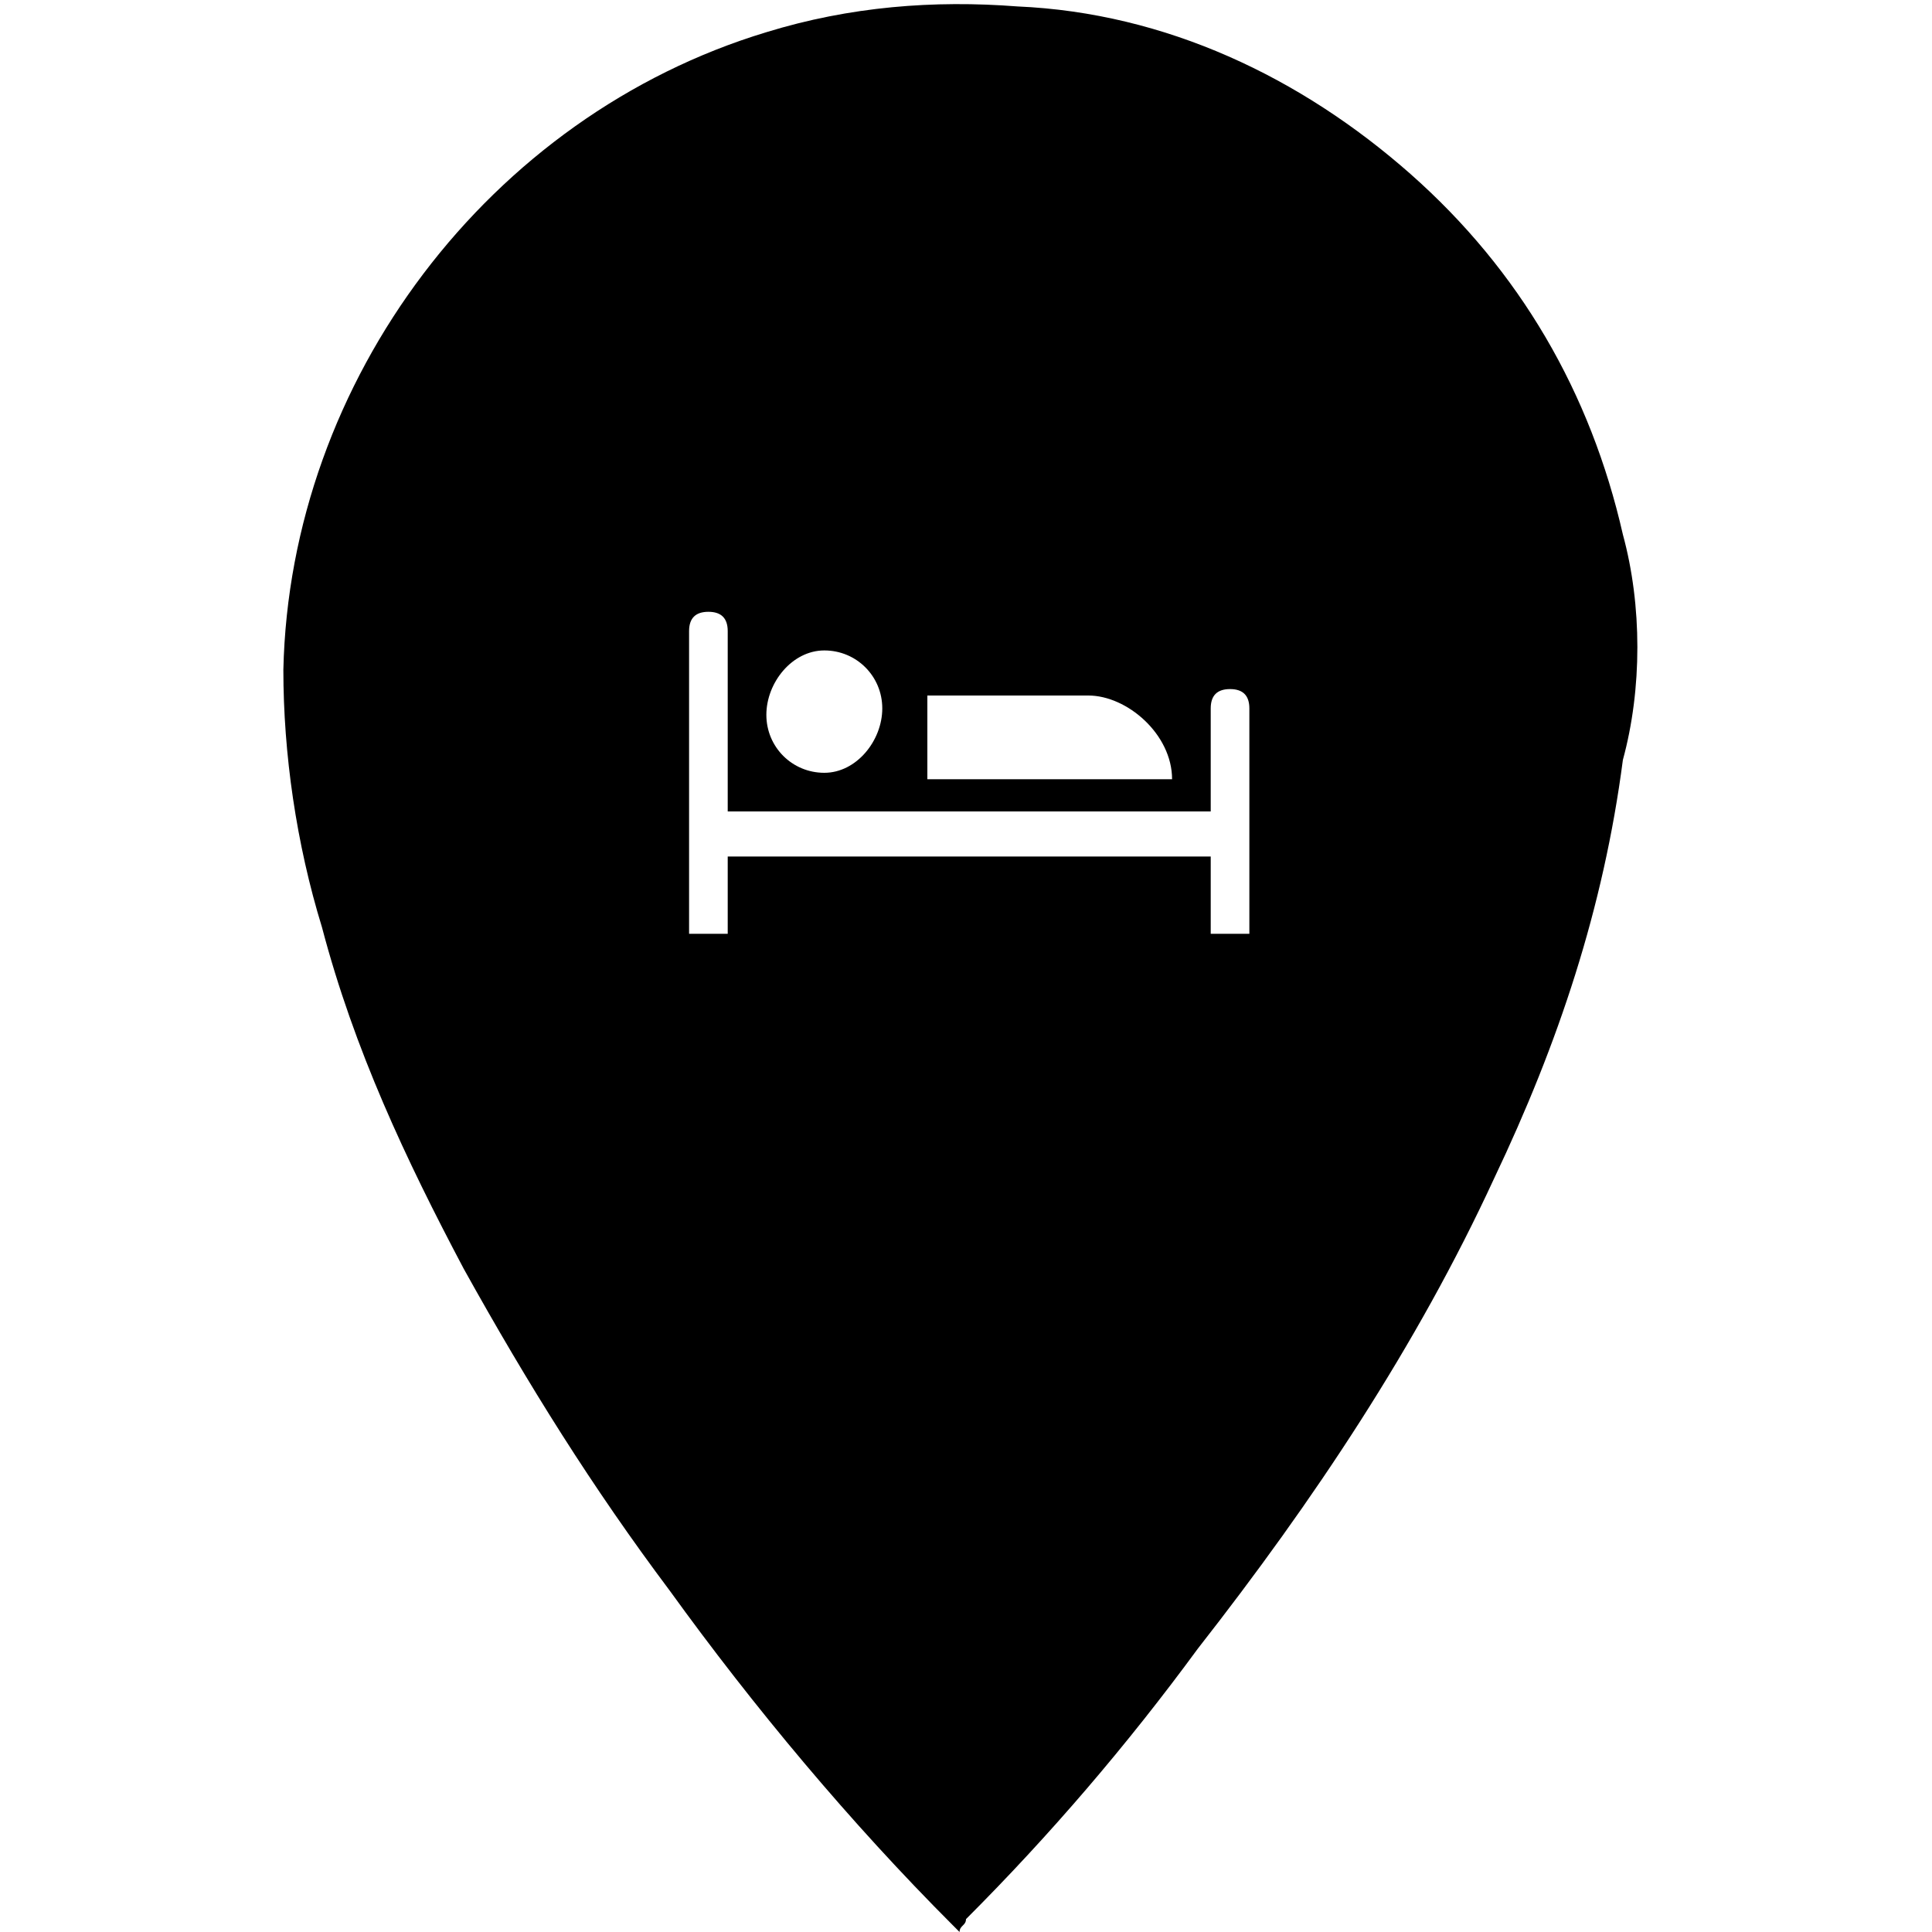 <?xml version="1.0" encoding="utf-8"?>
<!-- Generator: Adobe Illustrator 22.1.0, SVG Export Plug-In . SVG Version: 6.00 Build 0)  -->
<svg version="1.1"
	 id="tourism_apartment" xmlns:cc="http://creativecommons.org/ns#" xmlns:dc="http://purl.org/dc/elements/1.1/" xmlns:rdf="http://www.w3.org/1999/02/22-rdf-syntax-ns#" xmlns:svg="http://www.w3.org/2000/svg"
	 xmlns="http://www.w3.org/2000/svg" xmlns:xlink="http://www.w3.org/1999/xlink" x="0px" y="0px" viewBox="0 0 30 30"
	 style="enable-background:new 0 0 30 30;" xml:space="preserve">

<path d="M25.2,8.3c-0.5-2.2-1.6-4.1-3.3-5.6c-1.7-1.5-3.8-2.5-6.1-2.6c-1.3-0.1-2.6,0-3.9,0.4c-4.3,1.3-7.4,5.4-7.5,9.9
	c0,1.3,0.2,2.7,0.6,4c0.5,1.9,1.3,3.6,2.2,5.3c1,1.8,2,3.4,3.2,5c1.3,1.8,2.8,3.6,4.4,5.2c0,0,0.1,0.1,0.1,0.1
	c0-0.1,0.1-0.1,0.1-0.2c1.3-1.3,2.5-2.7,3.6-4.2c1.8-2.3,3.4-4.7,4.6-7.3c1-2.1,1.7-4.2,2-6.5C25.5,10.7,25.5,9.4,25.2,8.3z
	 M14.4,10.8h2.5c0.6,0,1.3,0.6,1.3,1.3h-3.8V10.8z M12.8,10.1c0.5,0,0.9,0.4,0.9,0.9S13.3,12,12.8,12s-0.9-0.4-0.9-0.9
	S12.3,10.1,12.8,10.1z M19.4,11.4v1.3v0.6v0.9v0.3h-0.3h-0.3v-0.3v-0.9h-7.5v0.3v0.9h-0.6v-0.9v-0.3v-0.6v-2.5V9.8
	c0-0.2,0.1-0.3,0.3-0.3s0.3,0.1,0.3,0.3v0.3v2.5h7.5v-1.3v-0.3c0-0.2,0.1-0.3,0.3-0.3s0.3,0.1,0.3,0.3V11.4z"/>
</svg>
